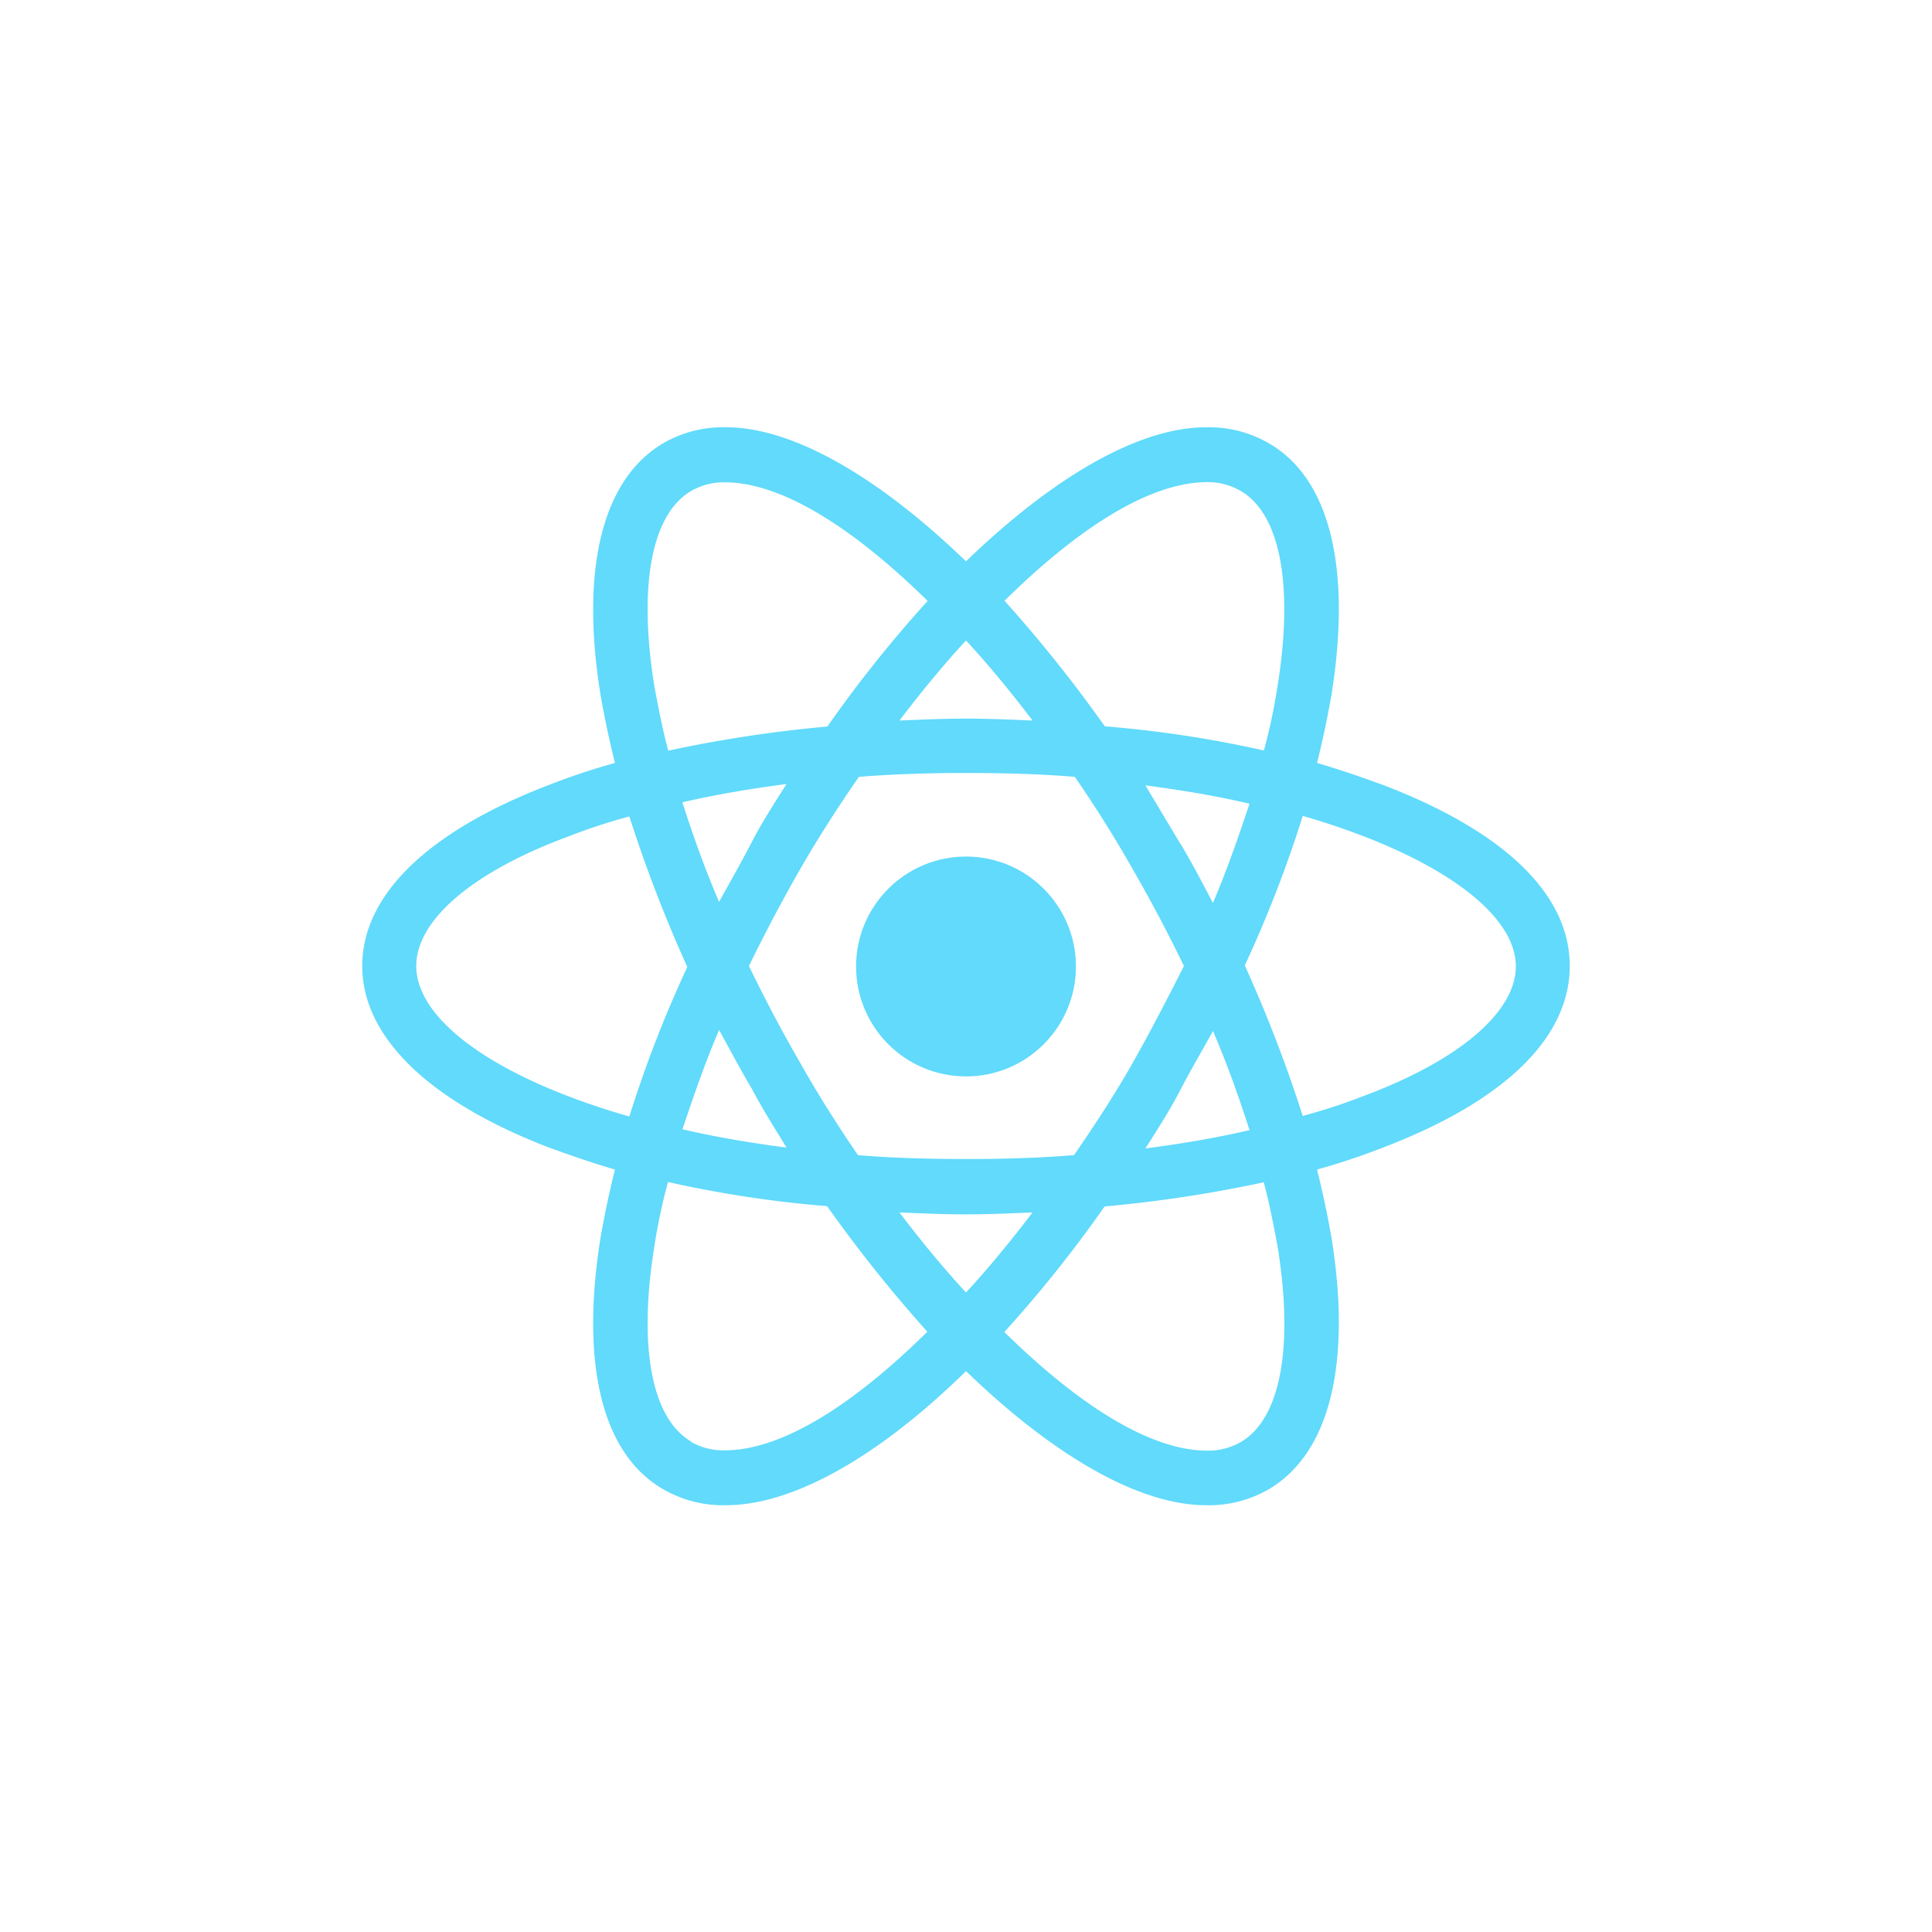 <svg xmlns="http://www.w3.org/2000/svg" viewBox="0 0 200 200"><defs><style>.cls-1{fill:#61dafb;}.cls-2{fill:none;}</style></defs><title>Zasób 22</title><g id="Warstwa_2" data-name="Warstwa 2"><g id="Warstwa_1-2" data-name="Warstwa 1"><circle fill="#61dafb" cx="100" cy="100.05" r="11.38"/><path fill="#61dafb" d="M143.23,81.28c-2.2-.8-4.49-1.6-6.89-2.3.6-2.4,1.1-4.79,1.5-7.09,2.1-13.18-.2-22.46-6.59-26.06a12.4,12.4,0,0,0-6.39-1.6c-7,0-15.87,5.19-24.86,13.88-9-8.69-17.87-13.88-24.86-13.88a12.4,12.4,0,0,0-6.39,1.6c-6.39,3.69-8.69,13-6.59,26.06.4,2.3.9,4.69,1.5,7.09a69.63,69.63,0,0,0-6.89,2.3C44.29,86.07,37.5,92.66,37.5,100s6.89,14,19.27,18.77c2.2.8,4.49,1.6,6.89,2.3-.6,2.4-1.1,4.79-1.5,7.09-2.1,13.18.2,22.46,6.59,26.06a12.4,12.4,0,0,0,6.39,1.6c7.09,0,16-5.19,24.86-13.88,9,8.69,17.87,13.88,24.86,13.88a12.4,12.4,0,0,0,6.39-1.6c6.39-3.69,8.69-13,6.59-26.06-.4-2.3-.9-4.69-1.5-7.09a69.63,69.63,0,0,0,6.89-2.3C155.71,114,162.5,107.44,162.5,100S155.71,86.07,143.23,81.28ZM128.45,50.83c4.09,2.4,5.49,9.78,3.79,20.27a60.12,60.12,0,0,1-1.4,6.59,118.61,118.61,0,0,0-16.47-2.5,144.05,144.05,0,0,0-10.38-13c7.39-7.29,14.88-12.28,21-12.28A6.74,6.74,0,0,1,128.45,50.83ZM117.27,110c-1.8,3.19-3.89,6.39-6.09,9.58-3.69.3-7.39.4-11.18.4s-7.59-.1-11.18-.4q-3.29-4.79-6-9.58c-1.9-3.29-3.69-6.69-5.29-10,1.6-3.29,3.39-6.69,5.29-10s3.89-6.39,6.09-9.58c3.69-.3,7.39-.4,11.18-.4s7.59.1,11.18.4q3.29,4.79,6,9.58c1.9,3.29,3.69,6.69,5.29,10C120.87,103.34,119.17,106.64,117.27,110Zm8.29-3.29c1.5,3.49,2.7,6.89,3.79,10.28-3.39.8-7,1.4-10.78,1.9,1.2-1.9,2.5-3.89,3.59-6S124.46,108.74,125.56,106.74ZM100,133.8c-2.4-2.6-4.69-5.39-6.89-8.29,2.3.1,4.59.2,6.89.2s4.59-.1,6.89-.2C104.69,128.4,102.4,131.2,100,133.8Zm-18.57-15c-3.79-.5-7.39-1.1-10.78-1.9,1.1-3.29,2.3-6.79,3.79-10.28,1.1,2,2.2,4.09,3.39,6.09C79,114.93,80.23,116.82,81.43,118.82Zm-7-25.46c-1.5-3.49-2.7-6.89-3.79-10.28,3.39-.8,7-1.4,10.78-1.9-1.2,1.9-2.5,3.89-3.59,6S75.54,91.36,74.44,93.36ZM100,66.3c2.4,2.6,4.69,5.39,6.89,8.29-2.3-.1-4.59-.2-6.89-.2s-4.59.1-6.89.2C95.31,71.7,97.6,68.9,100,66.3Zm22.16,21-3.59-6c3.79.5,7.39,1.1,10.78,1.9-1.1,3.29-2.3,6.79-3.79,10.28C124.46,91.36,123.36,89.27,122.16,87.27ZM67.75,71.1c-1.7-10.48-.3-17.87,3.79-20.27a6.74,6.74,0,0,1,3.49-.9c6,0,13.48,4.89,21,12.28a131.24,131.24,0,0,0-10.38,13,135.74,135.74,0,0,0-16.47,2.5C68.55,75.39,68.15,73.19,67.75,71.1ZM43.09,100c0-4.69,5.69-9.68,15.67-13.38a59.86,59.86,0,0,1,6.39-2.1,145.52,145.52,0,0,0,6,15.58,125.81,125.81,0,0,0-6,15.48C51.38,111.63,43.09,105.64,43.09,100Zm28.45,49.22c-4.09-2.4-5.49-9.78-3.79-20.27a60.12,60.12,0,0,1,1.4-6.59,118.62,118.62,0,0,0,16.47,2.5,144.05,144.05,0,0,0,10.38,13c-7.39,7.29-14.88,12.28-21,12.28A6.74,6.74,0,0,1,71.55,149.27ZM132.25,129c1.7,10.48.3,17.87-3.79,20.27a6.74,6.74,0,0,1-3.49.9c-6,0-13.48-4.89-21-12.28a131.24,131.24,0,0,0,10.38-13,135.74,135.74,0,0,0,16.47-2.5C131.45,124.71,131.85,126.91,132.25,129Zm9-15.58a59.86,59.86,0,0,1-6.39,2.1,145.52,145.52,0,0,0-6-15.58,125.81,125.81,0,0,0,6-15.48c13.78,4,22.06,10,22.06,15.58C156.91,104.74,151.12,109.73,141.23,113.43Z"/><rect class="cls-2" width="200" height="200"/></g></g></svg>
